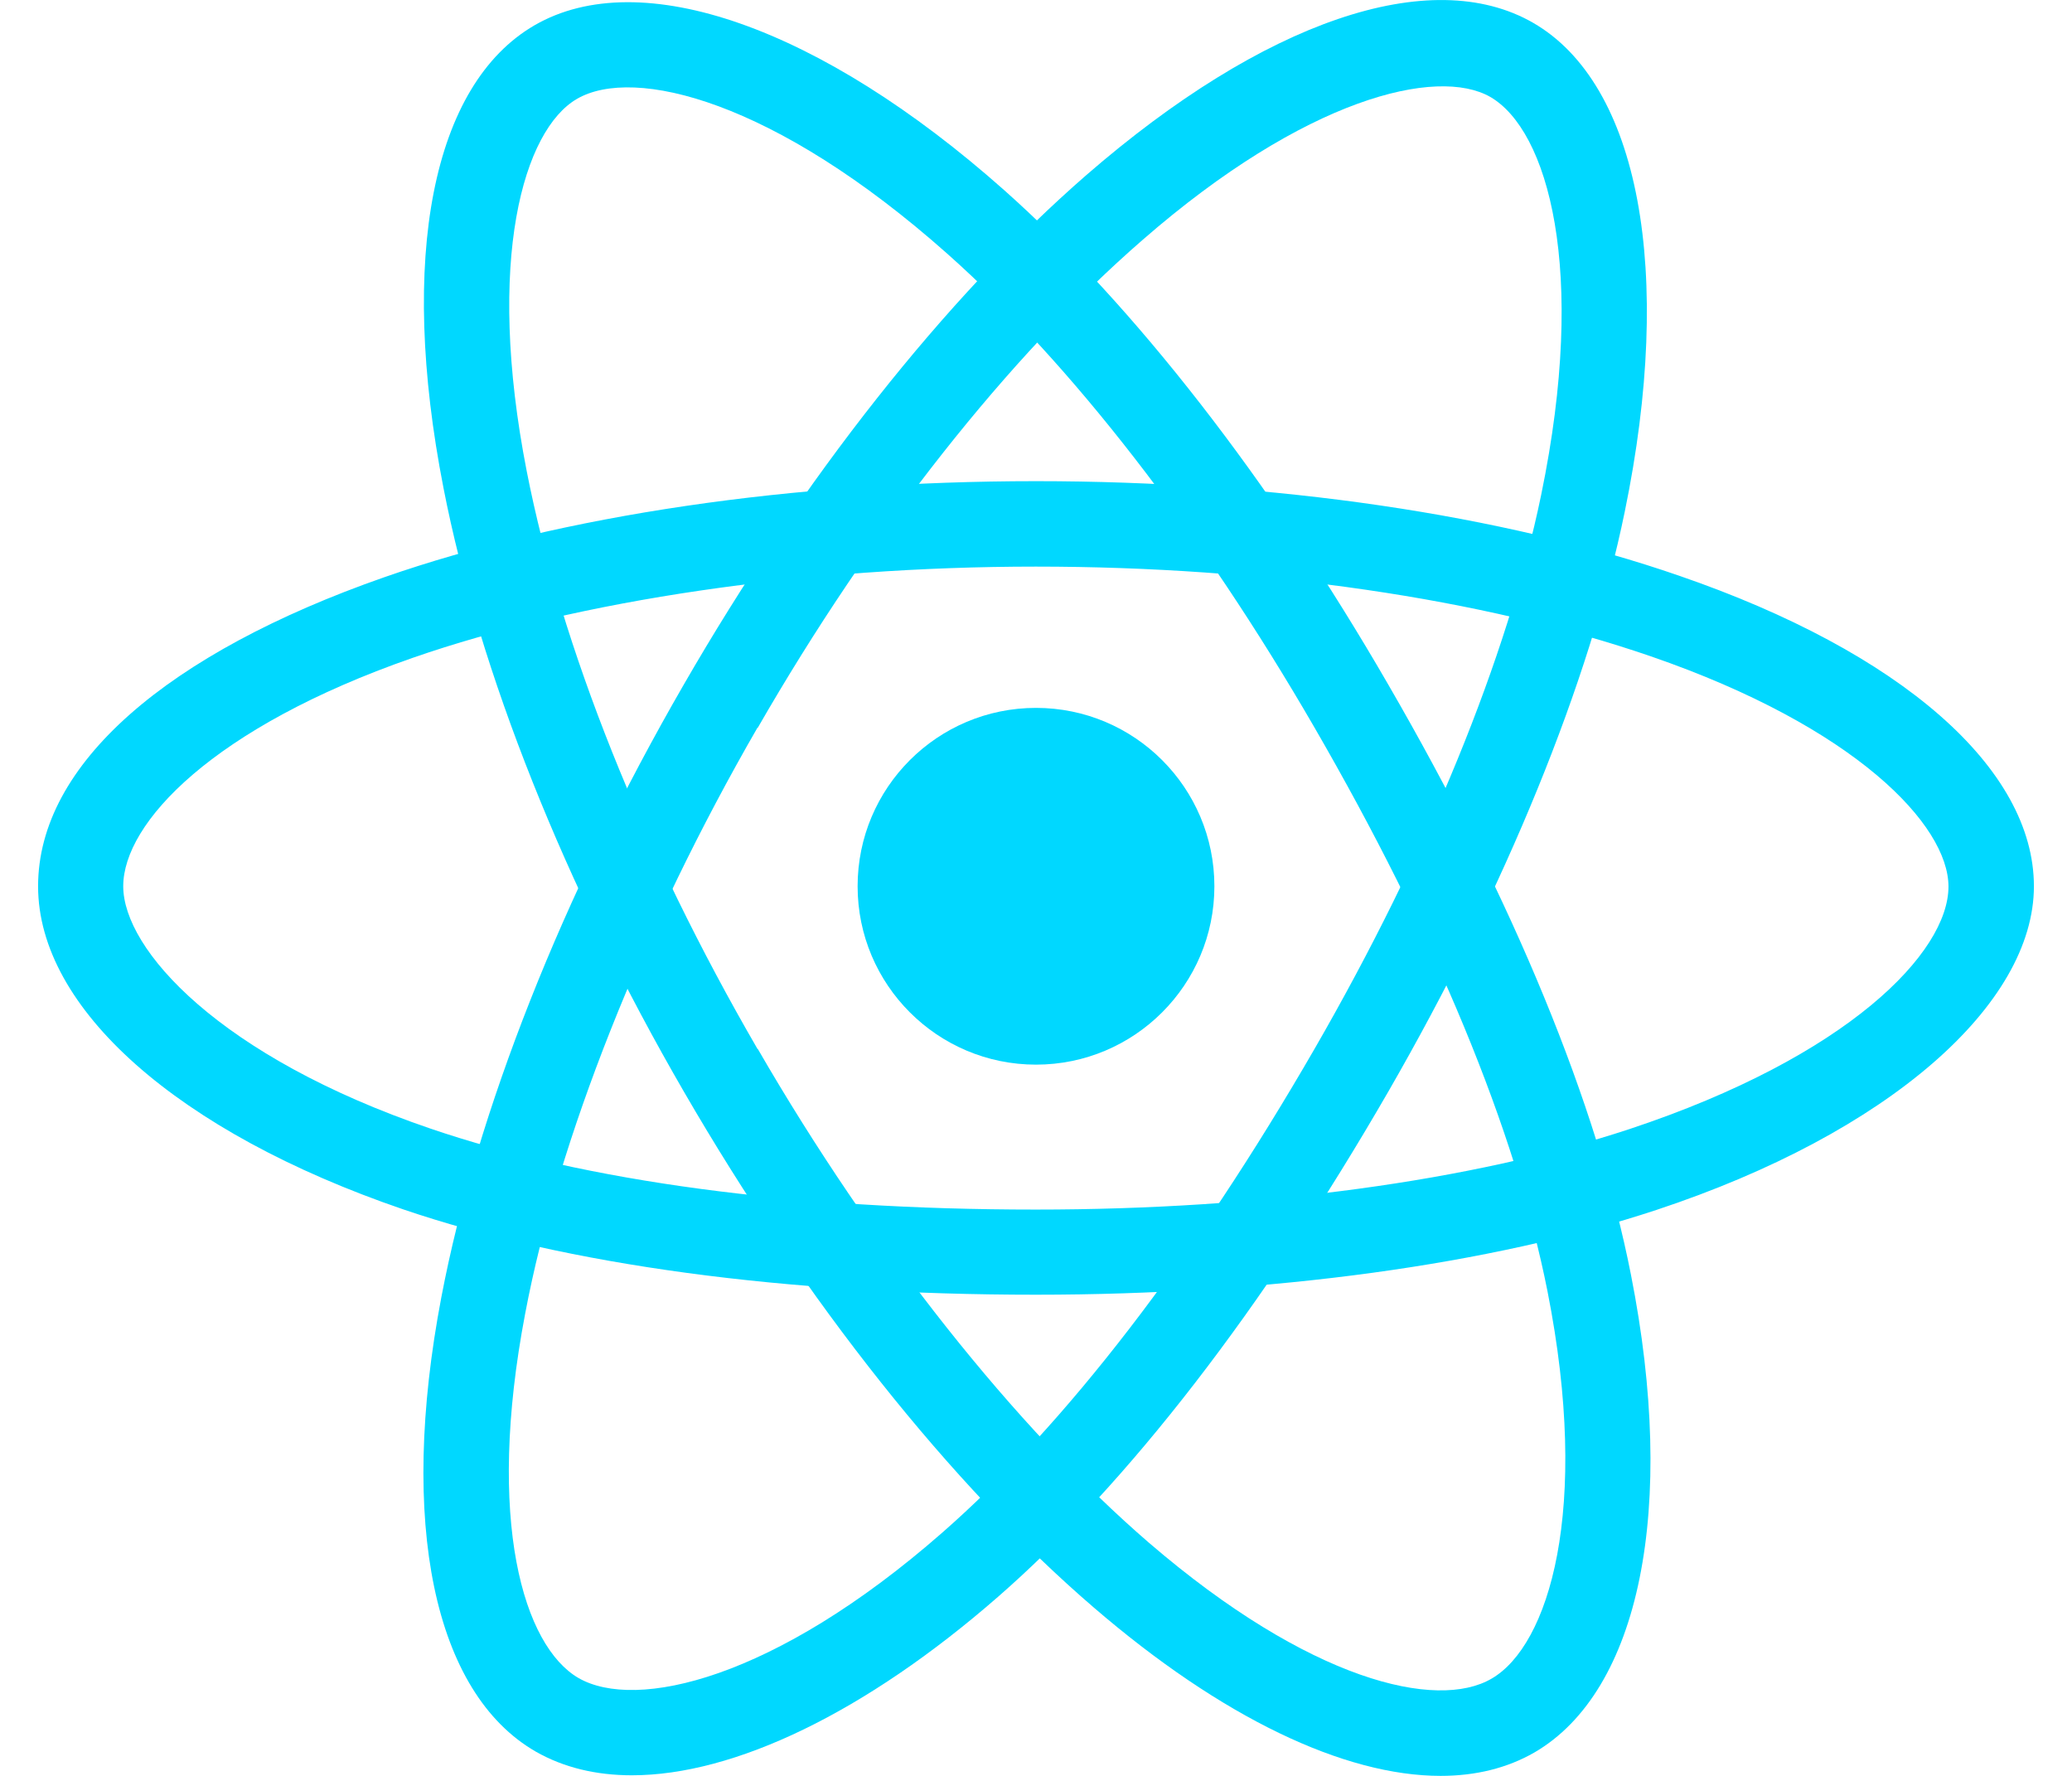<svg width="21" height="18" viewBox="0 0 21 18" fill="none" xmlns="http://www.w3.org/2000/svg">
<path d="M10.5 10.791C11.498 10.791 12.308 9.981 12.308 8.983C12.308 7.984 11.498 7.175 10.5 7.175C9.502 7.175 8.692 7.984 8.692 8.983C8.692 9.981 9.502 10.791 10.5 10.791Z" fill="#00D8FF"/>
<path d="M10.5 13.123C7.962 13.123 5.746 12.823 4.084 12.257C1.802 11.476 0.386 10.222 0.386 8.983C0.386 7.744 1.698 6.619 3.894 5.851C5.696 5.222 8.041 4.877 10.5 4.877C12.912 4.877 15.225 5.215 17.017 5.835C19.268 6.609 20.614 7.788 20.614 8.983C20.614 10.178 19.148 11.483 16.787 12.264C15.115 12.817 12.88 13.123 10.5 13.123ZM10.5 5.743C8.171 5.743 5.867 6.081 4.179 6.669C2.156 7.374 1.249 8.341 1.249 8.983C1.249 9.624 2.222 10.709 4.362 11.439C5.933 11.976 8.057 12.26 10.497 12.26C12.788 12.26 14.922 11.97 16.512 11.445C18.733 10.709 19.748 9.653 19.748 8.986C19.748 8.363 18.806 7.368 16.733 6.653C15.029 6.066 12.814 5.743 10.497 5.743H10.5Z" fill="#00D8FF"/>
<path d="M6.404 17.994C6.04 17.994 5.712 17.915 5.43 17.754C4.397 17.159 4.037 15.437 4.473 13.149C4.83 11.274 5.699 9.071 6.929 6.941C8.133 4.852 9.583 3.016 11.012 1.773C12.81 0.212 14.501 -0.366 15.538 0.231C16.613 0.85 16.97 2.75 16.467 5.187C16.113 6.913 15.26 8.999 14.072 11.062C12.804 13.259 11.436 15.032 10.114 16.186C8.771 17.358 7.441 17.994 6.404 17.994ZM7.678 7.374C6.514 9.391 5.655 11.556 5.323 13.313C4.921 15.418 5.307 16.685 5.863 17.008C6.445 17.343 7.845 17.027 9.546 15.538C10.797 14.444 12.102 12.747 13.322 10.633C14.467 8.648 15.282 6.653 15.62 5.016C16.094 2.722 15.684 1.318 15.105 0.983C14.565 0.673 13.231 0.993 11.581 2.431C10.222 3.613 8.834 5.37 7.678 7.38V7.374Z" fill="#00D8FF"/>
<path d="M14.602 18C13.623 18 12.381 17.409 11.085 16.293C9.637 15.048 8.164 13.193 6.932 11.066C5.724 8.98 4.858 6.808 4.495 4.947C4.037 2.608 4.381 0.857 5.418 0.256C6.492 -0.366 8.316 0.275 10.175 1.925C11.492 3.095 12.877 4.874 14.068 6.935C15.339 9.128 16.192 11.198 16.53 12.921C16.998 15.285 16.622 17.14 15.551 17.763C15.276 17.921 14.957 18 14.599 18H14.602ZM7.681 10.633C8.847 12.649 10.295 14.473 11.647 15.639C13.272 17.036 14.562 17.34 15.118 17.014C15.696 16.679 16.123 15.307 15.684 13.088C15.361 11.458 14.543 9.482 13.319 7.368C12.172 5.386 10.851 3.682 9.599 2.57C7.848 1.015 6.426 0.667 5.848 1.002C5.307 1.315 4.918 2.63 5.339 4.779C5.686 6.549 6.514 8.626 7.678 10.633H7.681Z" fill="#00D8FF"/>
</svg>
